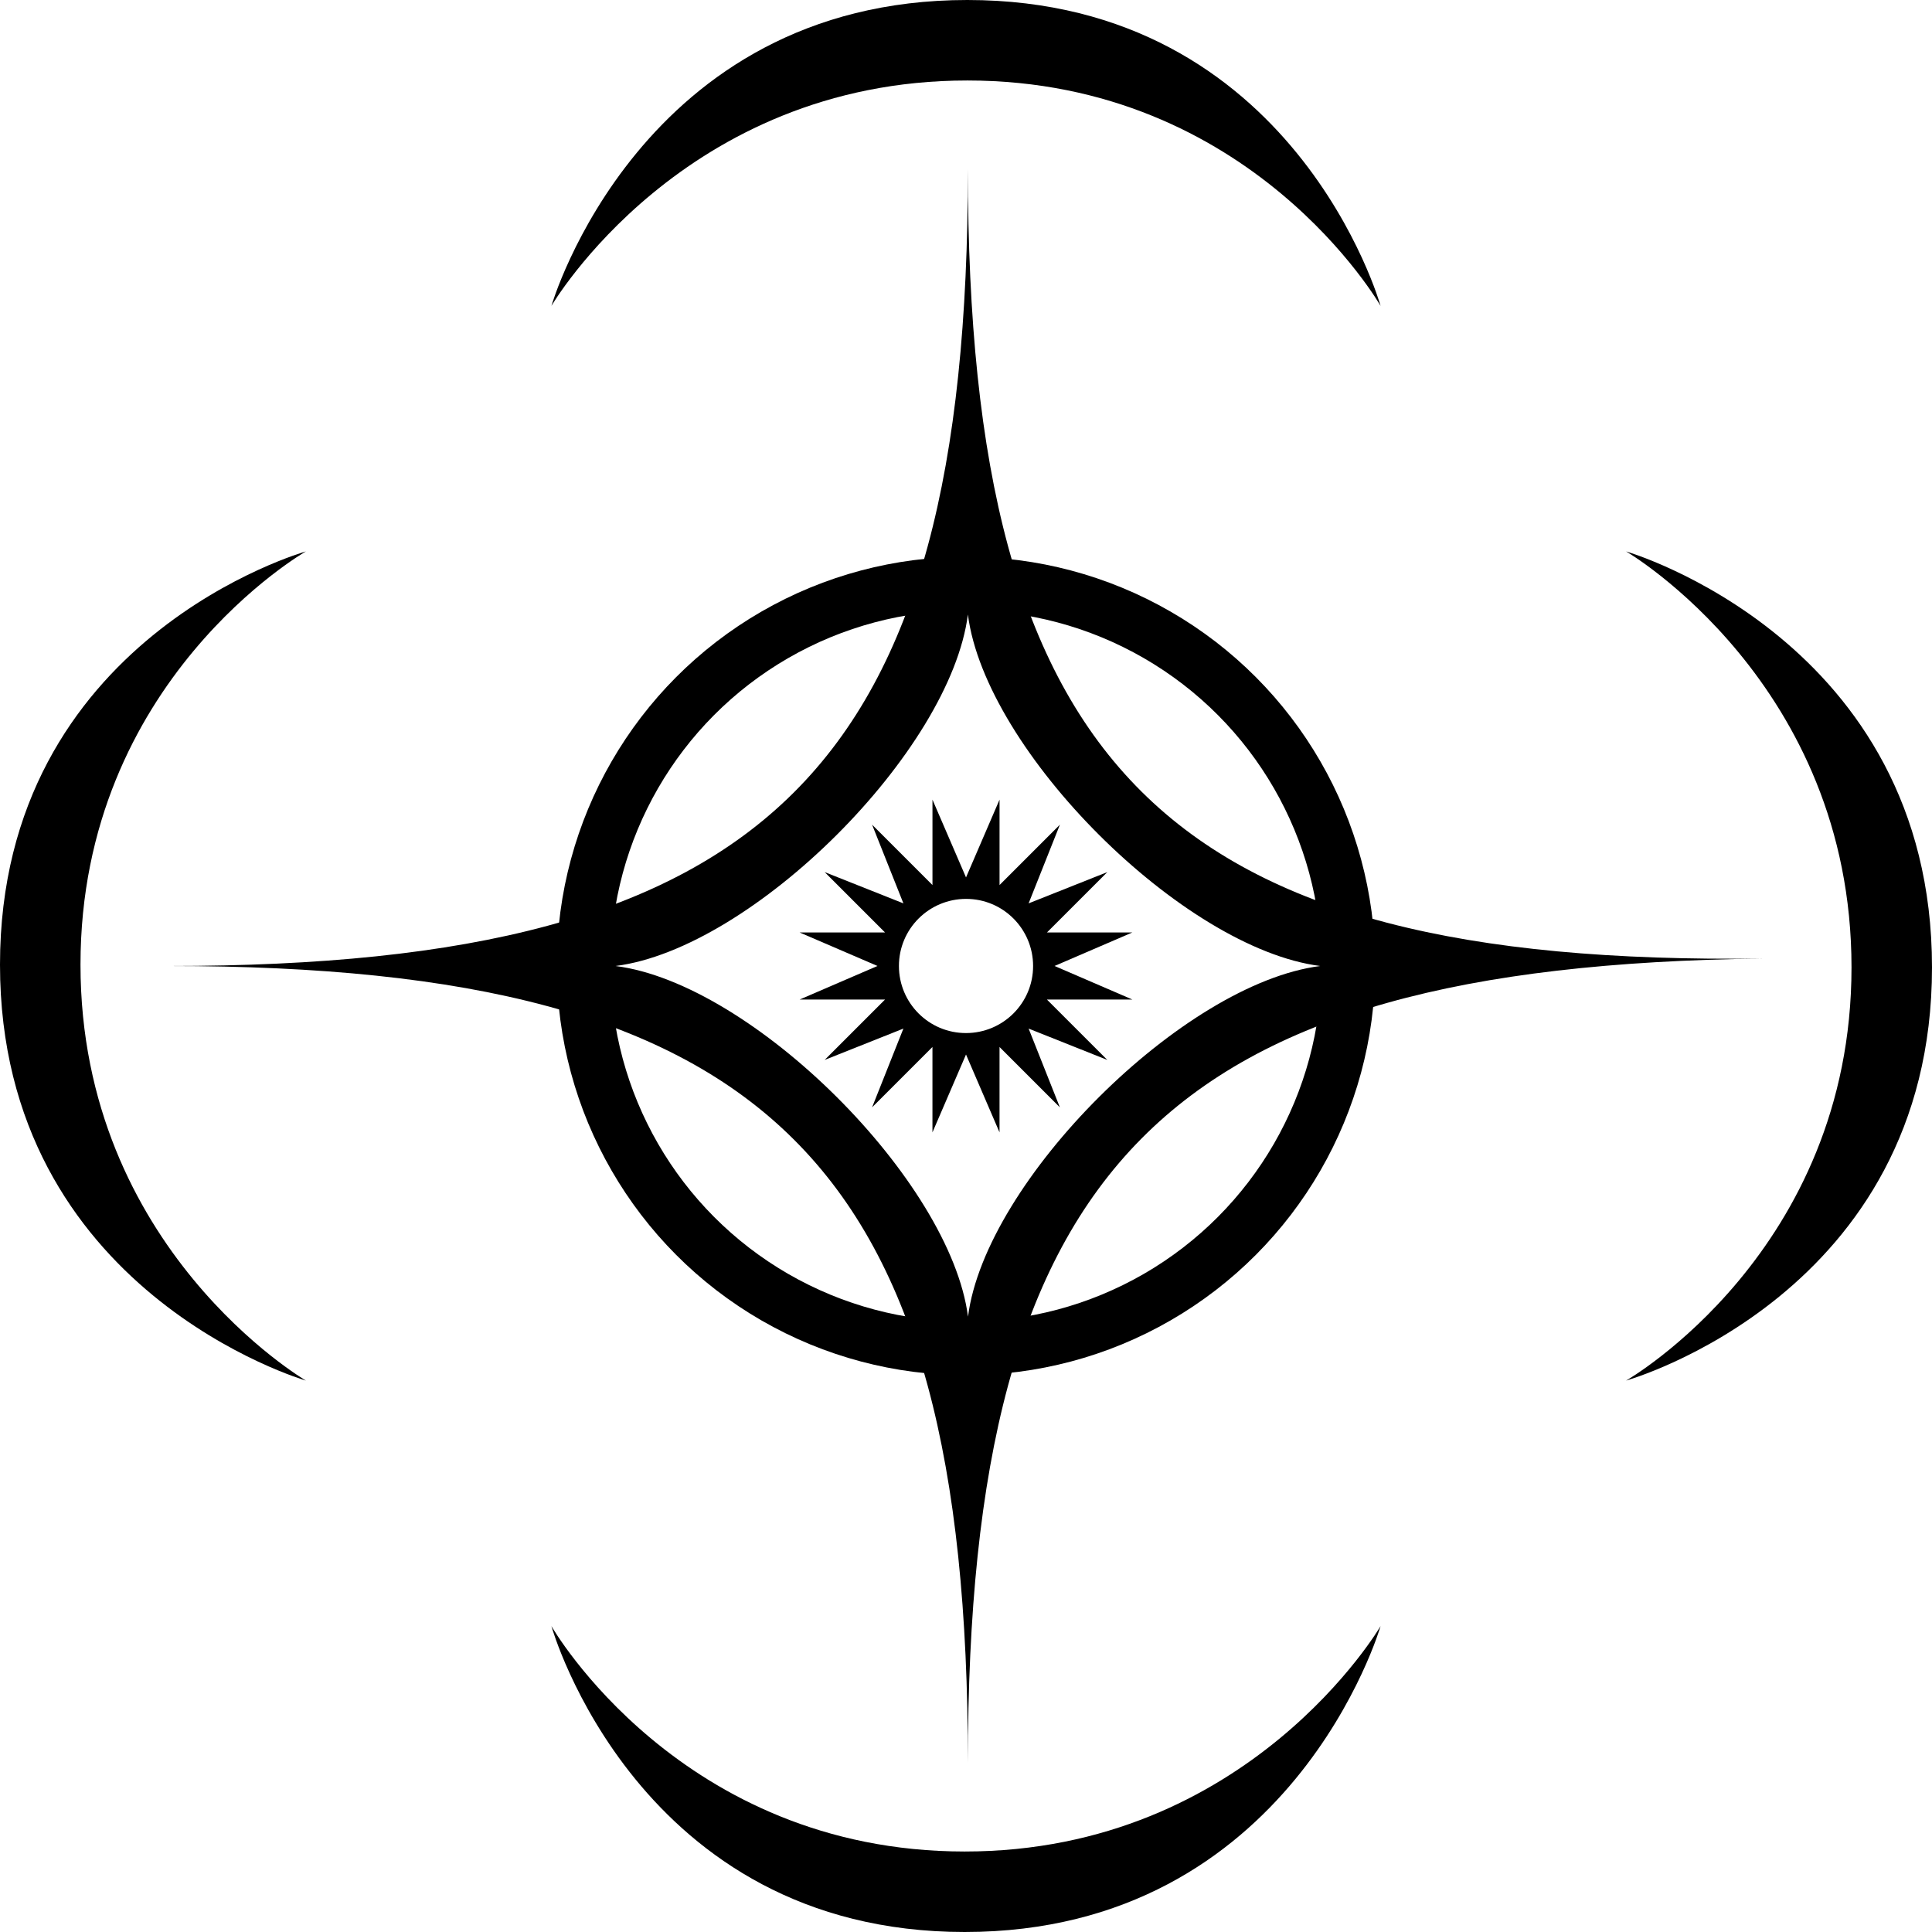 <?xml version="1.0" encoding="UTF-8" standalone="no"?>
<!-- Created with Inkscape (http://www.inkscape.org/) -->
<svg xmlns:dc="http://purl.org/dc/elements/1.1/" xmlns:cc="http://creativecommons.org/ns#" xmlns:rdf="http://www.w3.org/1999/02/22-rdf-syntax-ns#" xmlns:svg="http://www.w3.org/2000/svg" xmlns="http://www.w3.org/2000/svg" xmlns:sodipodi="http://sodipodi.sourceforge.net/DTD/sodipodi-0.dtd" xmlns:inkscape="http://www.inkscape.org/namespaces/inkscape" width="720" height="720" viewBox="0 0 720 720" id="svg4255" version="1.1" inkscape:version="0.91 r13725" sodipodi:docname="Final Cosmere.svg">
  <defs id="defs4257"/>
  <sodipodi:namedview id="base" pagecolor="#ffffff" bordercolor="#666666" borderopacity="1.0" inkscape:pageopacity="0.0" inkscape:pageshadow="2" inkscape:zoom="0.49497475" inkscape:cx="-251.13761" inkscape:cy="431.63741" inkscape:document-units="px" inkscape:current-layer="layer1" showgrid="false" fit-margin-top="0" fit-margin-left="0" fit-margin-right="0" fit-margin-bottom="0" units="px" inkscape:window-width="1536" inkscape:window-height="801" inkscape:window-x="-8" inkscape:window-y="-8" inkscape:window-maximized="1"/>
  <g inkscape:label="Layer 1" inkscape:groupmode="layer" id="layer1" transform="translate(1837.133,530.505)">
    <path style="display:inline;opacity:1;fill:#000000;fill-rule:evenodd;stroke:none;stroke-width:1px;stroke-linecap:butt;stroke-linejoin:miter;stroke-opacity:1" d="m -1631.633,-416.505 c 0,0 48.997,-84.003 155.002,-84.003 106.005,0 153.998,84.003 153.998,84.003 0,0 -31.997,-114 -153.998,-114 -122.002,0 -155.002,114 -155.002,114 z" id="path4180" inkscape:connector-curvature="0" sodipodi:nodetypes="czczc" inkscape:transform-center-x="0.50391262" inkscape:transform-center-y="-303.00259"/>
    <path inkscape:transform-center-y="303.00258" inkscape:transform-center-x="-0.5039101" sodipodi:nodetypes="czczc" inkscape:connector-curvature="0" id="path4195" d="m -1322.633,75.495 c 0,0 -48.997,84.003 -155.002,84.003 -106.005,0 -153.998,-84.003 -153.998,-84.003 0,0 31.997,114 153.998,114 122.002,0 155.002,-114 155.002,-114 z" style="display:inline;opacity:1;fill:#000000;fill-rule:evenodd;stroke:none;stroke-width:1px;stroke-linecap:butt;stroke-linejoin:miter;stroke-opacity:1"/>
    <path style="display:inline;opacity:1;fill:#000000;fill-rule:evenodd;stroke:none;stroke-width:1px;stroke-linecap:butt;stroke-linejoin:miter;stroke-opacity:1" d="m -1231.133,-325.005 c 0,0 84.003,48.997 84.003,155.002 0,106.005 -84.003,153.998 -84.003,153.998 0,0 114,-31.996 114,-153.998 0,-122.002 -114,-155.002 -114,-155.002 z" id="path4197" inkscape:connector-curvature="0" sodipodi:nodetypes="czczc" inkscape:transform-center-x="-303.00257" inkscape:transform-center-y="-0.5039047"/>
    <path inkscape:transform-center-y="0.50390806" inkscape:transform-center-x="303.00257" sodipodi:nodetypes="czczc" inkscape:connector-curvature="0" id="path4199" d="m -1723.133,-16.005 c 0,0 -84.003,-48.997 -84.003,-155.002 0,-106.005 84.003,-153.998 84.003,-153.998 0,0 -114,31.996 -114,153.998 0,122.002 114,155.002 114,155.002 z" style="display:inline;opacity:1;fill:#000000;fill-rule:evenodd;stroke:none;stroke-width:1px;stroke-linecap:butt;stroke-linejoin:miter;stroke-opacity:1"/>
    <path style="color:#000000;font-style:normal;font-variant:normal;font-weight:normal;font-stretch:normal;font-size:medium;line-height:normal;font-family:sans-serif;text-indent:0;text-align:start;text-decoration:none;text-decoration-line:none;text-decoration-style:solid;text-decoration-color:#000000;letter-spacing:normal;word-spacing:normal;text-transform:none;direction:ltr;block-progression:tb;writing-mode:lr-tb;baseline-shift:baseline;text-anchor:start;white-space:normal;clip-rule:nonzero;display:inline;overflow:visible;visibility:visible;opacity:1;isolation:auto;mix-blend-mode:normal;color-interpolation:sRGB;color-interpolation-filters:linearRGB;solid-color:#000000;solid-opacity:1;fill:#000000;fill-opacity:1;fill-rule:nonzero;stroke:none;stroke-width:10;stroke-linecap:butt;stroke-linejoin:miter;stroke-miterlimit:4;stroke-dasharray:none;stroke-dashoffset:0;stroke-opacity:1;color-rendering:auto;image-rendering:auto;shape-rendering:auto;text-rendering:auto;enable-background:accumulate" d="m -1477.127,-203.515 -12.502,-28.99 0,31.998 0.121,-0.05 -22.626,-22.626 11.675,29.338 -29.352,-11.661 22.626,22.626 0.05,-0.121 -31.998,0 29.007,12.484 -29.007,12.514 31.998,0 -0.051,-0.123 -22.626,22.626 29.349,-11.683 -11.672,29.36 22.626,-22.626 -0.127,-0.053 1e-4,31.998 12.507,-29.015 12.492,29.015 -10e-5,-31.998 -0.132,0.055 22.626,22.626 -11.653,-29.36 29.33,11.683 -22.626,-22.626 -0.039,0.114 31.998,-1e-5 -28.997,-12.506 28.997,-12.493 -31.998,2.4e-4 0.052,0.126 22.626,-22.626 -29.346,11.663 11.669,-29.339 -22.626,22.626 0.125,0.052 0,-31.998 z m -2e-4,8 c 13.827,-0.019 24.994,11.205 25.001,25.002 0.01,13.797 -11.176,24.984 -25.002,25.001 -13.826,0.017 -24.998,-11.206 -25.001,-25.002 0,-13.796 11.175,-24.981 25.002,-25.001 z" id="path4202" inkscape:connector-curvature="0" sodipodi:nodetypes="ccccccccccccccccccccccccccccccccccccccccczzzzz" inkscape:transform-center-y="-0.013184097" inkscape:transform-center-x="-0.003510923"/>
    <path style="color:#000000;font-style:normal;font-variant:normal;font-weight:normal;font-stretch:normal;font-size:medium;line-height:normal;font-family:sans-serif;text-indent:0;text-align:start;text-decoration:none;text-decoration-line:none;text-decoration-style:solid;text-decoration-color:#000000;letter-spacing:normal;word-spacing:normal;text-transform:none;direction:ltr;block-progression:tb;writing-mode:lr-tb;baseline-shift:baseline;text-anchor:start;white-space:normal;clip-rule:nonzero;display:inline;overflow:visible;visibility:visible;opacity:1;isolation:auto;mix-blend-mode:normal;color-interpolation:sRGB;color-interpolation-filters:linearRGB;solid-color:#000000;solid-opacity:1;fill:#000000;fill-opacity:1;fill-rule:nonzero;stroke:none;stroke-width:1;stroke-linecap:butt;stroke-linejoin:miter;stroke-miterlimit:4;stroke-dasharray:none;stroke-dashoffset:0;stroke-opacity:1;color-rendering:auto;image-rendering:auto;shape-rendering:auto;text-rendering:auto;enable-background:accumulate" d="m -1476.428,-467.505 c 0,223.496 -73.674,296.996 -297.705,297 224.03,-0.004 297.705,73.496 297.705,297 0,-223.504 73.674,-297.004 296.295,-299.781 -222.621,2.777 -296.295,-70.723 -296.295,-294.219 z m 0,166 c 6.511,51 80.194,124.492 131.311,131 -51.117,6.5 -124.791,80 -131.27,130.673 -6.56,-50.673 -80.234,-124.173 -131.351,-130.673 51.117,-6.508 124.799,-80 131.311,-131 z" id="path4211" inkscape:connector-curvature="0" sodipodi:nodetypes="cccccccccc"/>
    <ellipse style="opacity:1;fill:none;stroke:#000000;stroke-width:19.995;stroke-miterlimit:4;stroke-dasharray:none" id="path4238" cx="-1477.133" cy="-170.505" rx="142.503" ry="142.503"/>
  </g>
</svg>